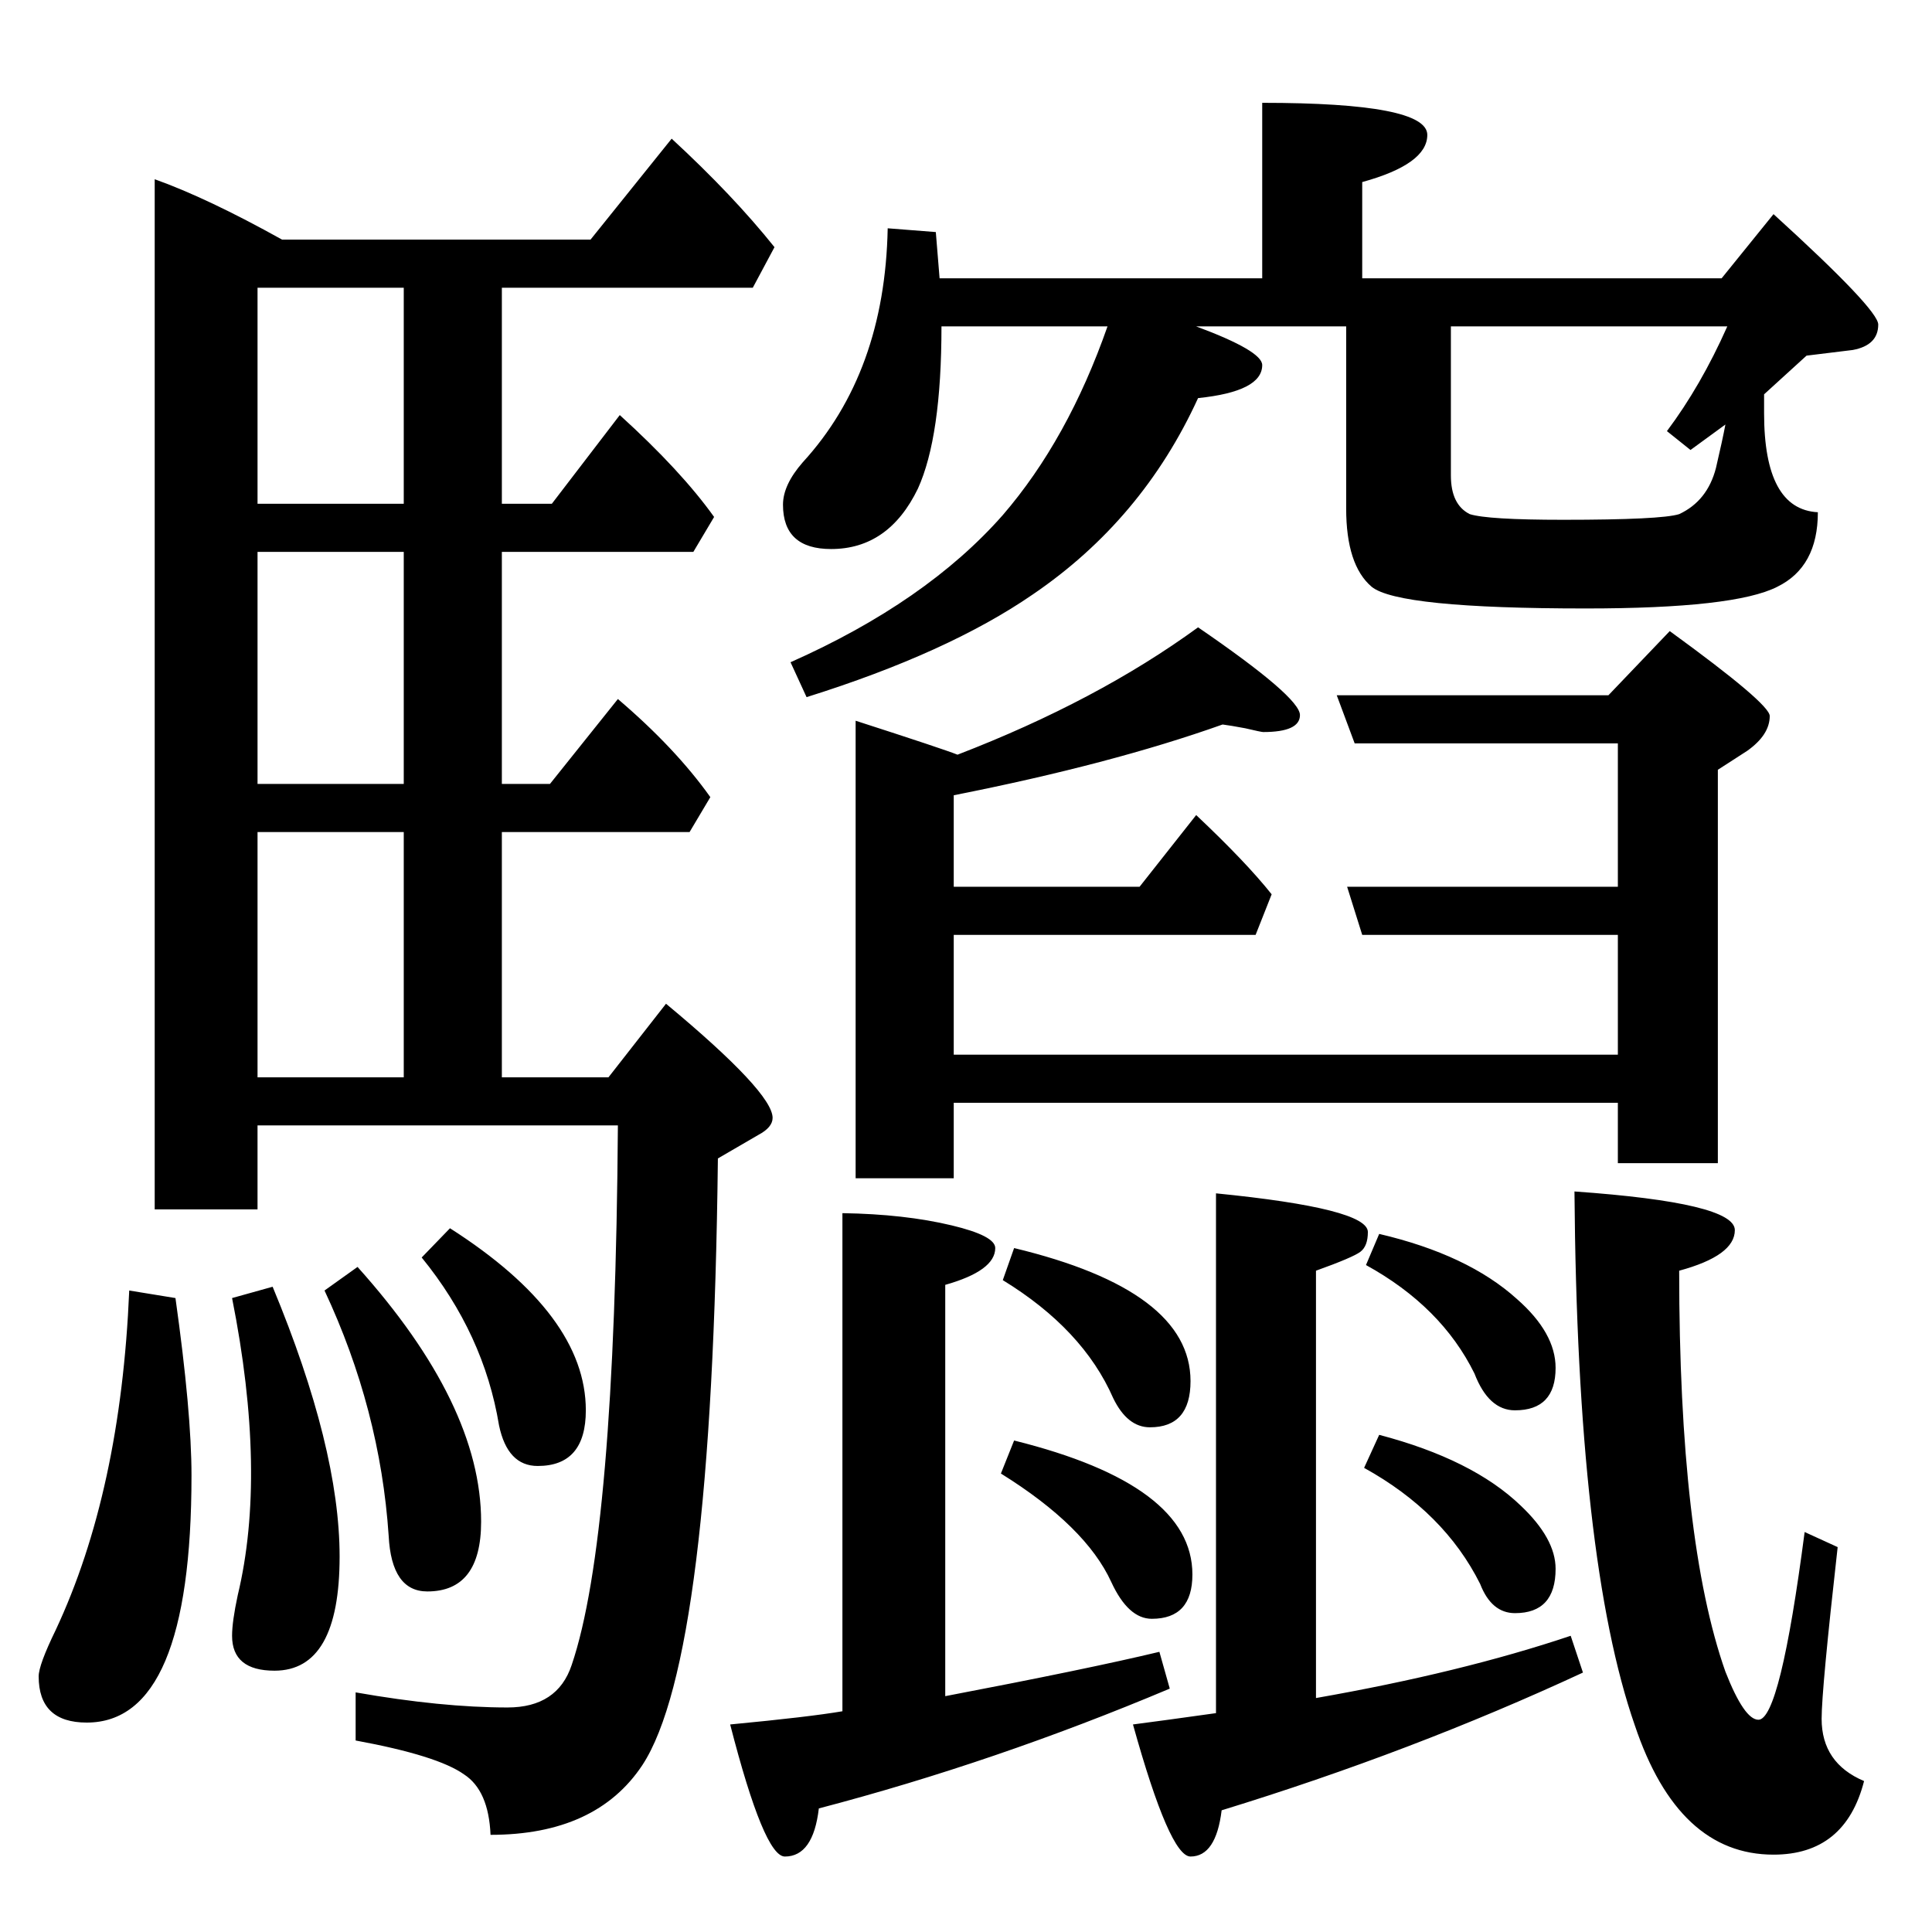 <?xml version="1.0" standalone="no"?>
<!DOCTYPE svg PUBLIC "-//W3C//DTD SVG 1.1//EN" "http://www.w3.org/Graphics/SVG/1.1/DTD/svg11.dtd" >
<svg xmlns="http://www.w3.org/2000/svg" xmlns:xlink="http://www.w3.org/1999/xlink" version="1.1" viewBox="0 -246 2048 2048">
  <g transform="matrix(1 0 0 -1 0 1802)">
   <path fill="currentColor"
d="M1268 1702q70 -26 70 -41q0 -28 -68 -35q-59 -129 -175 -208q-90 -62 -240 -109l-17 37q144 64 225 156q69 80 111 200h-176q0 -117 -25 -172q-31 -64 -92 -64q-51 0 -51 47q0 21 21 45q87 95 90 248l51 -4l4 -49h342v186q175 0 175 -34q0 -31 -69 -50v-102h381l55 68
q111 -101 111 -117q0 -22 -27 -27l-49 -6q-13 -12 -45 -41v-20q0 -102 57 -105q0 -58 -43 -79q-45 -23 -203 -23q-199 0 -227 23q-27 23 -27 83v193h-159zM1538 1702v-158q0 -31 20 -41q19 -6 99 -6q104 0 123 6q30 14 39 49q7 30 10 46l-37 -27l-25 20q36 48 64 111h-293z
M1715 879h-704v-80h-104v485q93 -30 108 -36q148 57 255 135q108 -74 108 -93q0 -18 -39 -18q-2 0 -19 4q-16 3 -24 4q-118 -42 -285 -75v-97h197l60 76q53 -50 80 -84l-17 -43h-320v-127h704v127h-271l-16 51h287v152h-279l-19 51h288l65 68q106 -77 106 -90q0 -20 -24 -37
l-31 -20v-417h-106v64zM532 906h113l61 78q113 -94 113 -121q0 -10 -15 -18l-43 -25q-6 -530 -80 -643q-49 -74 -161 -74q-2 47 -28 64q-28 20 -115 36v51q91 -16 161 -16q53 0 68 45q46 135 49 572h-382v-89h-109v1092q56 -20 135 -64h327l86 107q65 -60 109 -115l-23 -43
h-266v-229h53l72 94q65 -59 100 -108l-22 -37h-203v-246h51l72 90q61 -52 98 -104l-22 -37h-199v-260zM428 906v260h-155v-260h155zM273 1743v-229h155v229h-155zM273 1463v-246h155v246h-155zM1289 232v551q161 -16 161 -41q0 -15 -8 -21t-47 -20v-453q154 27 270 66
l13 -39q-181 -84 -383 -146q-6 -49 -33 -49q-22 0 -61 140q31 4 88 12zM893 234v528q66 -1 116 -13q46 -11 46 -24q0 -24 -53 -39v-436q152 29 227 47l11 -39q-185 -78 -372 -127q-6 -51 -36 -51q-22 0 -58 140q84 8 119 14zM1219 535q-24 0 -39 31q-32 73 -117 125l12 34
q187 -45 187 -141q0 -49 -43 -49zM1221 332q-25 0 -43 39q-27 59 -117 115l14 35q189 -47 189 -142q0 -47 -43 -47zM1880 82q-101 0 -147 137q-61 175 -64 566q170 -12 170 -41q0 -27 -59 -43q0 -286 49 -425q20 -51 35 -51q23 0 49 199l35 -16q-17 -151 -17 -182
q0 -47 45 -66q-20 -78 -96 -78zM137 680l49 -8q17 -121 17 -188q0 -262 -111 -262q-51 0 -51 49q0 12 18 49q69 147 78 360zM246 672l43 12q71 -171 71 -286q0 -121 -69 -121q-45 0 -45 37q0 15 6 43q31 129 -6 315zM447 715l30 31q144 -92 144 -193q0 -59 -51 -59
q-32 0 -41 43q-16 97 -82 178zM1606 553q-28 0 -43 39q-35 71 -115 115l14 33q94 -22 146 -69q41 -36 41 -73q0 -45 -43 -45zM1606 338q-25 0 -37 31q-38 76 -123 123l16 35q99 -26 150 -75q37 -35 37 -67q0 -47 -43 -47zM344 680l35 25q131 -146 131 -270q0 -74 -57 -74
q-38 0 -41 59q-9 134 -68 260z" />
  </g>

</svg>
